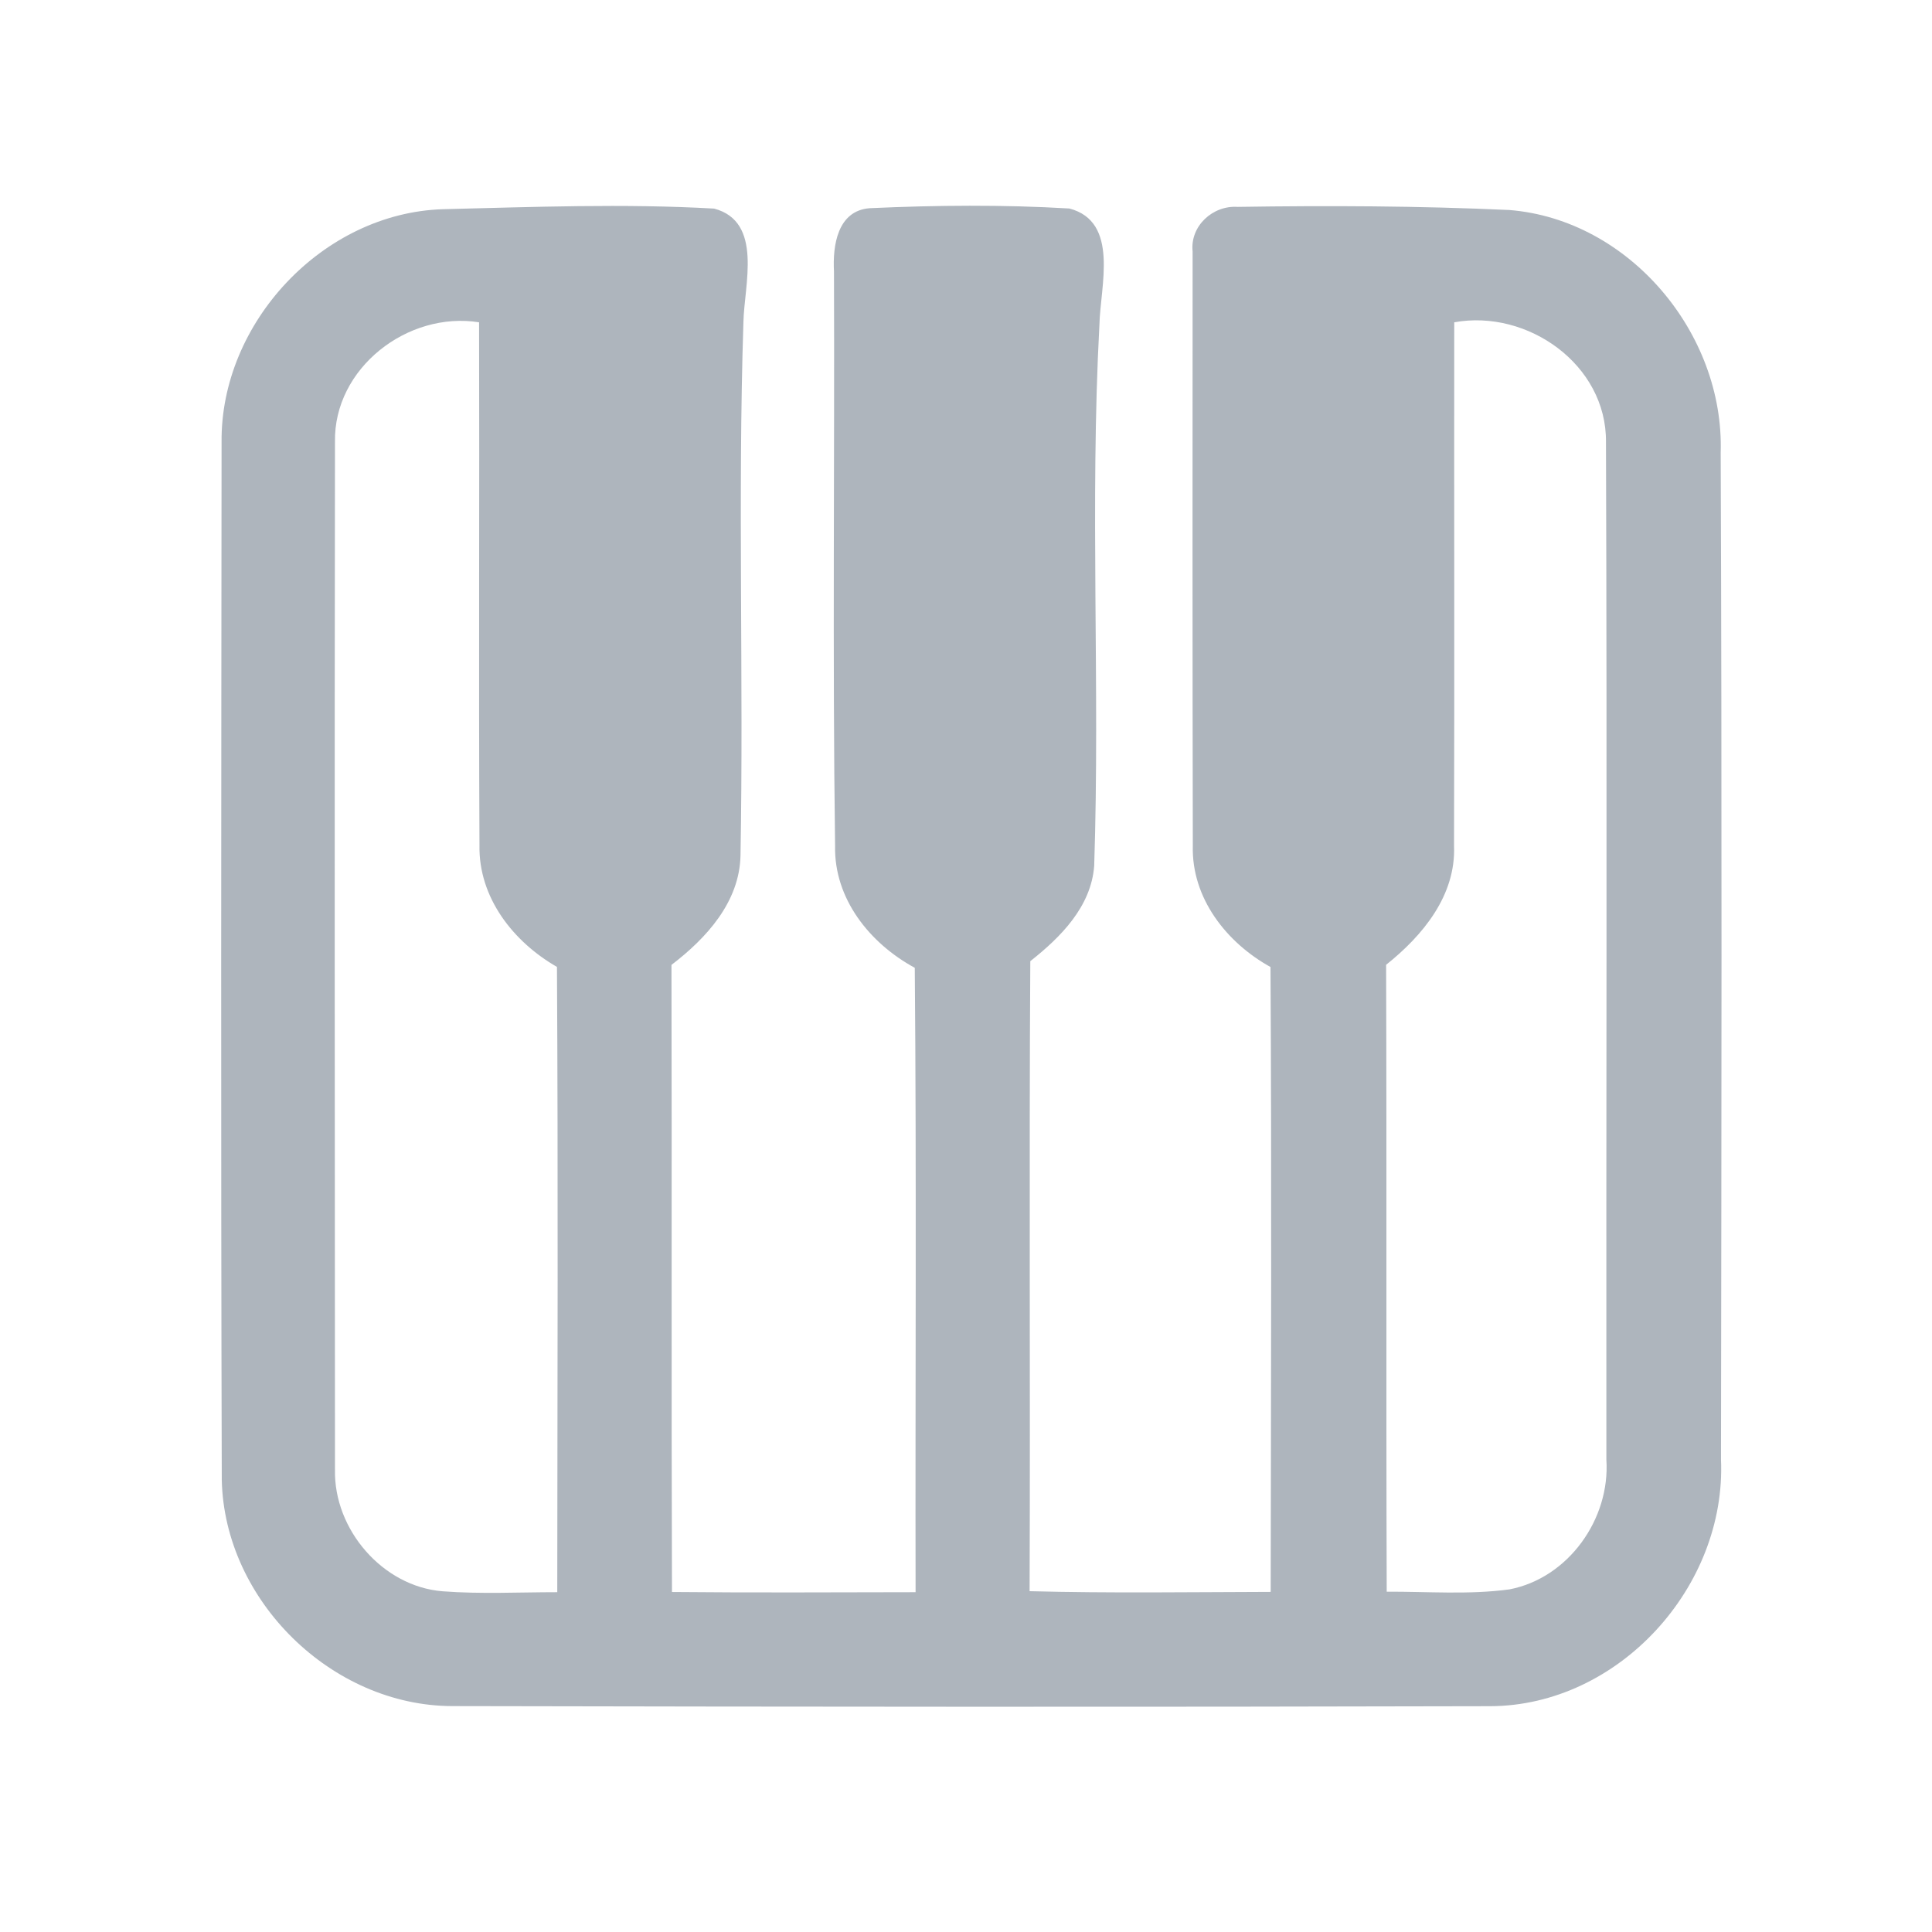 <?xml version="1.0" encoding="UTF-8" ?>
<!DOCTYPE svg PUBLIC "-//W3C//DTD SVG 1.1//EN" "http://www.w3.org/Graphics/SVG/1.1/DTD/svg11.dtd">
<svg width="192pt" height="192pt" viewBox="0 0 192 192" version="1.1" xmlns="http://www.w3.org/2000/svg">
<g id="#aeb5bdff">
<path fill="#aeb5bd" opacity="1.00" d=" M 86.44 20.69 C 93.03 20.39 99.69 20.33 106.27 20.72 C 111.28 22.03 109.34 28.47 109.26 32.26 C 108.30 50.15 109.33 68.13 108.74 86.04 C 108.44 90.10 105.41 93.14 102.39 95.52 C 102.26 116.39 102.40 137.26 102.32 158.13 C 110.31 158.34 118.30 158.22 126.28 158.20 C 126.31 137.50 126.38 116.80 126.26 96.10 C 121.89 93.68 118.41 89.26 118.54 84.07 C 118.50 64.38 118.51 44.68 118.52 25.00 C 118.25 22.47 120.52 20.39 123.00 20.56 C 132.00 20.42 141.01 20.46 150.00 20.87 C 161.93 21.83 171.37 33.15 171.00 44.98 C 171.13 78.33 171.08 111.68 171.03 145.03 C 171.59 157.69 160.86 169.53 148.07 169.56 C 113.69 169.65 79.31 169.62 44.94 169.55 C 32.96 169.52 22.30 159.05 22.04 147.08 C 21.94 112.70 21.99 78.32 22.02 43.94 C 21.90 32.06 32.10 21.16 44.02 20.79 C 52.99 20.57 62.01 20.22 70.97 20.73 C 75.87 22.03 73.95 28.34 73.88 32.02 C 73.31 49.67 73.91 67.35 73.59 85.01 C 73.50 89.64 70.20 93.24 66.73 95.89 C 66.78 116.67 66.71 137.44 66.78 158.21 C 74.85 158.29 82.92 158.24 90.99 158.23 C 90.95 137.55 91.09 116.86 90.91 96.18 C 86.45 93.76 82.87 89.33 82.99 84.04 C 82.73 65.03 82.95 46.01 82.88 26.99 C 82.74 24.41 83.22 20.93 86.44 20.69 M 33.29 43.92 C 33.24 77.97 33.27 112.02 33.29 146.07 C 33.17 152.00 38.02 157.66 43.98 158.14 C 47.77 158.43 51.58 158.23 55.38 158.23 C 55.40 137.51 55.47 116.80 55.35 96.09 C 51.01 93.60 47.54 89.20 47.65 83.98 C 47.56 66.67 47.66 49.35 47.61 32.03 C 40.52 30.90 33.15 36.58 33.29 43.92 M 144.52 32.03 C 144.50 49.38 144.55 66.72 144.50 84.06 C 144.70 88.99 141.38 92.99 137.75 95.88 C 137.82 116.64 137.74 137.41 137.81 158.18 C 141.87 158.16 145.97 158.50 150.01 157.95 C 155.87 156.82 160.03 150.95 159.64 145.06 C 159.61 111.35 159.72 77.63 159.60 43.92 C 159.67 36.25 151.82 30.70 144.52 32.03 Z" />
</g>
</svg>

